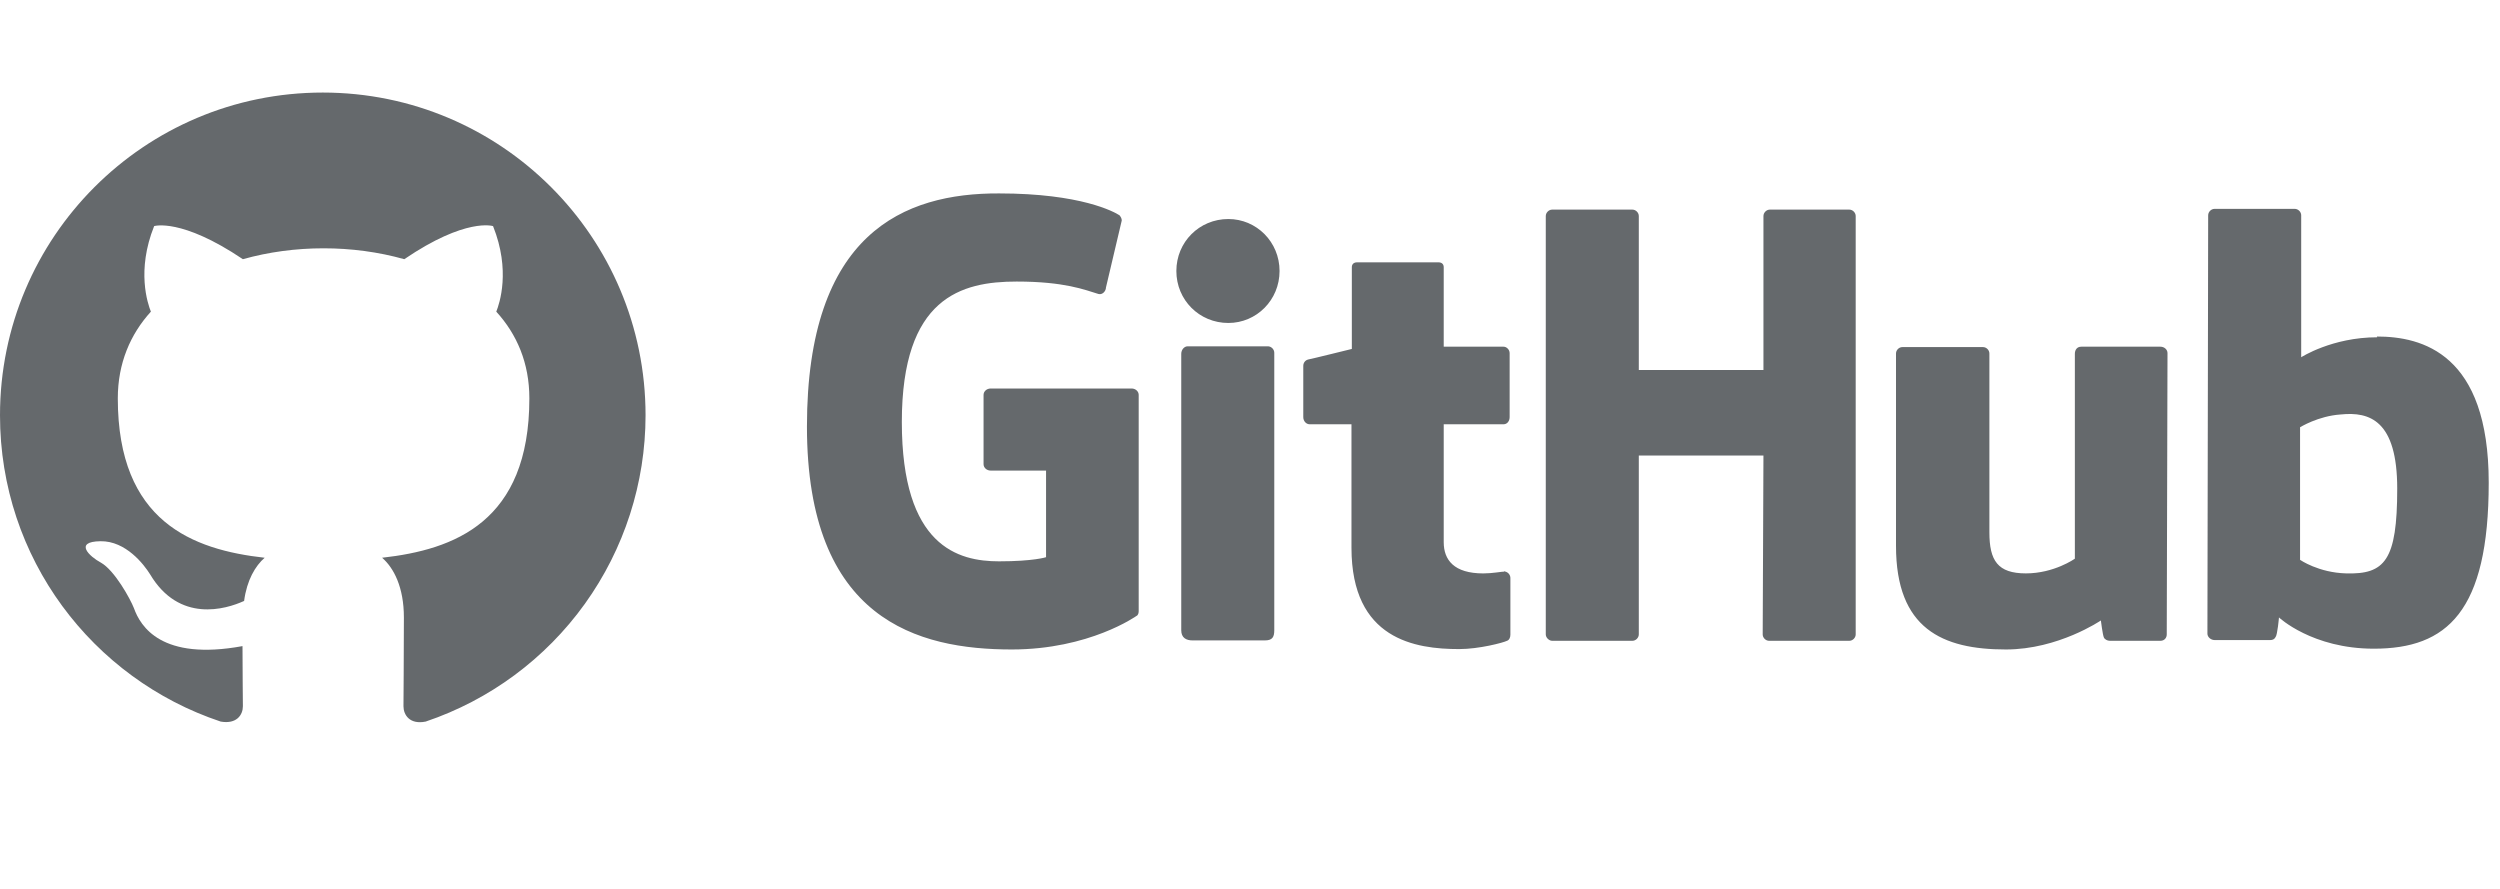 <svg xmlns="http://www.w3.org/2000/svg" width="90" height="32" viewBox="0 0 90 32" fill="none"><g opacity="0.7"><path fill-rule="evenodd" clip-rule="evenodd" d="M11.62 3.332C5.2 3.332 0 8.532 0 14.952C0 20.094 3.326 24.437 7.945 25.977C8.526 26.078 8.744 25.73 8.744 25.424C8.744 25.149 8.73 24.233 8.73 23.26C5.81 23.798 5.055 22.549 4.822 21.895C4.692 21.561 4.125 20.53 3.631 20.254C3.225 20.036 2.644 19.498 3.617 19.484C4.532 19.469 5.185 20.326 5.403 20.675C6.449 22.432 8.119 21.939 8.788 21.634C8.889 20.878 9.194 20.37 9.528 20.079C6.943 19.789 4.241 18.787 4.241 14.342C4.241 13.078 4.692 12.033 5.432 11.219C5.316 10.929 4.909 9.738 5.549 8.14C5.549 8.14 6.522 7.835 8.744 9.331C9.674 9.069 10.661 8.939 11.649 8.939C12.637 8.939 13.624 9.069 14.554 9.331C16.776 7.82 17.75 8.14 17.75 8.14C18.389 9.738 17.982 10.929 17.866 11.219C18.607 12.033 19.057 13.064 19.057 14.342C19.057 18.801 16.341 19.789 13.755 20.079C14.176 20.442 14.54 21.14 14.54 22.229C14.54 23.783 14.525 25.032 14.525 25.424C14.525 25.73 14.743 26.093 15.324 25.977C17.631 25.198 19.635 23.715 21.055 21.738C22.475 19.76 23.239 17.387 23.24 14.952C23.24 8.532 18.04 3.332 11.62 3.332Z" fill="#24292E"></path><path d="M54.17 20.561H54.143C54.156 20.561 54.164 20.574 54.176 20.576H54.184L54.17 20.562V20.561ZM54.176 20.576C54.05 20.577 53.733 20.643 53.398 20.643C52.34 20.643 51.974 20.155 51.974 19.518V15.274H54.13C54.252 15.274 54.347 15.165 54.347 15.016V12.711C54.347 12.589 54.238 12.481 54.13 12.481H51.974V9.62C51.974 9.512 51.907 9.444 51.785 9.444H48.856C48.734 9.444 48.666 9.512 48.666 9.62V12.562C48.666 12.562 47.189 12.928 47.094 12.942C46.986 12.969 46.918 13.064 46.918 13.172V15.016C46.918 15.165 47.026 15.274 47.148 15.274H48.653V19.72C48.653 23.028 50.958 23.367 52.53 23.367C53.249 23.367 54.116 23.137 54.252 23.069C54.333 23.042 54.374 22.947 54.374 22.852V20.818C54.376 20.761 54.357 20.704 54.32 20.659C54.284 20.615 54.233 20.584 54.176 20.574V20.576ZM86.3 17.592C86.3 15.138 85.31 14.813 84.266 14.921C83.453 14.975 82.802 15.382 82.802 15.382V20.154C82.802 20.154 83.466 20.615 84.456 20.642C85.852 20.683 86.3 20.181 86.3 17.592ZM89.594 17.375C89.594 22.025 88.089 23.353 85.459 23.353C83.236 23.353 82.043 22.228 82.043 22.228C82.043 22.228 81.989 22.852 81.921 22.933C81.88 23.015 81.812 23.042 81.731 23.042H79.725C79.589 23.042 79.467 22.933 79.467 22.811L79.494 7.75C79.494 7.628 79.603 7.519 79.725 7.519H82.612C82.734 7.519 82.843 7.628 82.843 7.75V12.861C82.843 12.861 83.954 12.142 85.581 12.142L85.568 12.115C87.195 12.115 89.594 12.725 89.594 17.375ZM77.773 12.481H74.926C74.777 12.481 74.695 12.589 74.695 12.739V20.113C74.695 20.113 73.95 20.642 72.933 20.642C71.916 20.642 71.618 20.181 71.618 19.164V12.725C71.618 12.603 71.51 12.495 71.388 12.495H68.486C68.364 12.495 68.256 12.603 68.256 12.725V19.652C68.256 22.635 69.923 23.381 72.214 23.381C74.099 23.381 75.631 22.337 75.631 22.337C75.631 22.337 75.698 22.865 75.739 22.947C75.766 23.015 75.861 23.069 75.956 23.069H77.773C77.922 23.069 78.003 22.96 78.003 22.838L78.03 12.711C78.03 12.589 77.922 12.481 77.773 12.481ZM45.643 12.467H42.756C42.634 12.467 42.525 12.589 42.525 12.739V22.689C42.525 22.96 42.702 23.055 42.932 23.055H45.535C45.806 23.055 45.874 22.933 45.874 22.689V12.698C45.874 12.576 45.765 12.467 45.643 12.467ZM44.22 7.885C43.176 7.885 42.349 8.712 42.349 9.756C42.349 10.8 43.176 11.627 44.22 11.627C45.237 11.627 46.064 10.8 46.064 9.756C46.064 8.712 45.237 7.885 44.22 7.885ZM66.575 7.546H63.714C63.592 7.546 63.484 7.655 63.484 7.777V13.321H58.997V7.777C58.997 7.655 58.888 7.546 58.766 7.546H55.879C55.757 7.546 55.648 7.655 55.648 7.777V22.838C55.648 22.96 55.77 23.069 55.879 23.069H58.766C58.888 23.069 58.997 22.96 58.997 22.838V16.399H63.484L63.457 22.838C63.457 22.96 63.565 23.069 63.687 23.069H66.575C66.697 23.069 66.805 22.96 66.805 22.838V7.777C66.805 7.655 66.697 7.546 66.575 7.546ZM40.993 14.216V21.998C40.993 22.052 40.98 22.147 40.912 22.174C40.912 22.174 39.218 23.381 36.425 23.381C33.049 23.381 29.05 22.323 29.05 15.355C29.05 8.387 32.548 6.95 35.964 6.963C38.919 6.963 40.112 7.628 40.302 7.75C40.356 7.817 40.383 7.872 40.383 7.939L39.814 10.352C39.814 10.475 39.692 10.624 39.543 10.583C39.055 10.434 38.323 10.136 36.601 10.136C34.608 10.136 32.466 10.705 32.466 15.192C32.466 19.68 34.5 20.208 35.964 20.208C37.211 20.208 37.658 20.059 37.658 20.059V16.941H35.666C35.517 16.941 35.408 16.833 35.408 16.711V14.216C35.408 14.094 35.517 13.986 35.666 13.986H40.736C40.885 13.986 40.993 14.094 40.993 14.216Z" fill="#24292E"></path></g></svg>